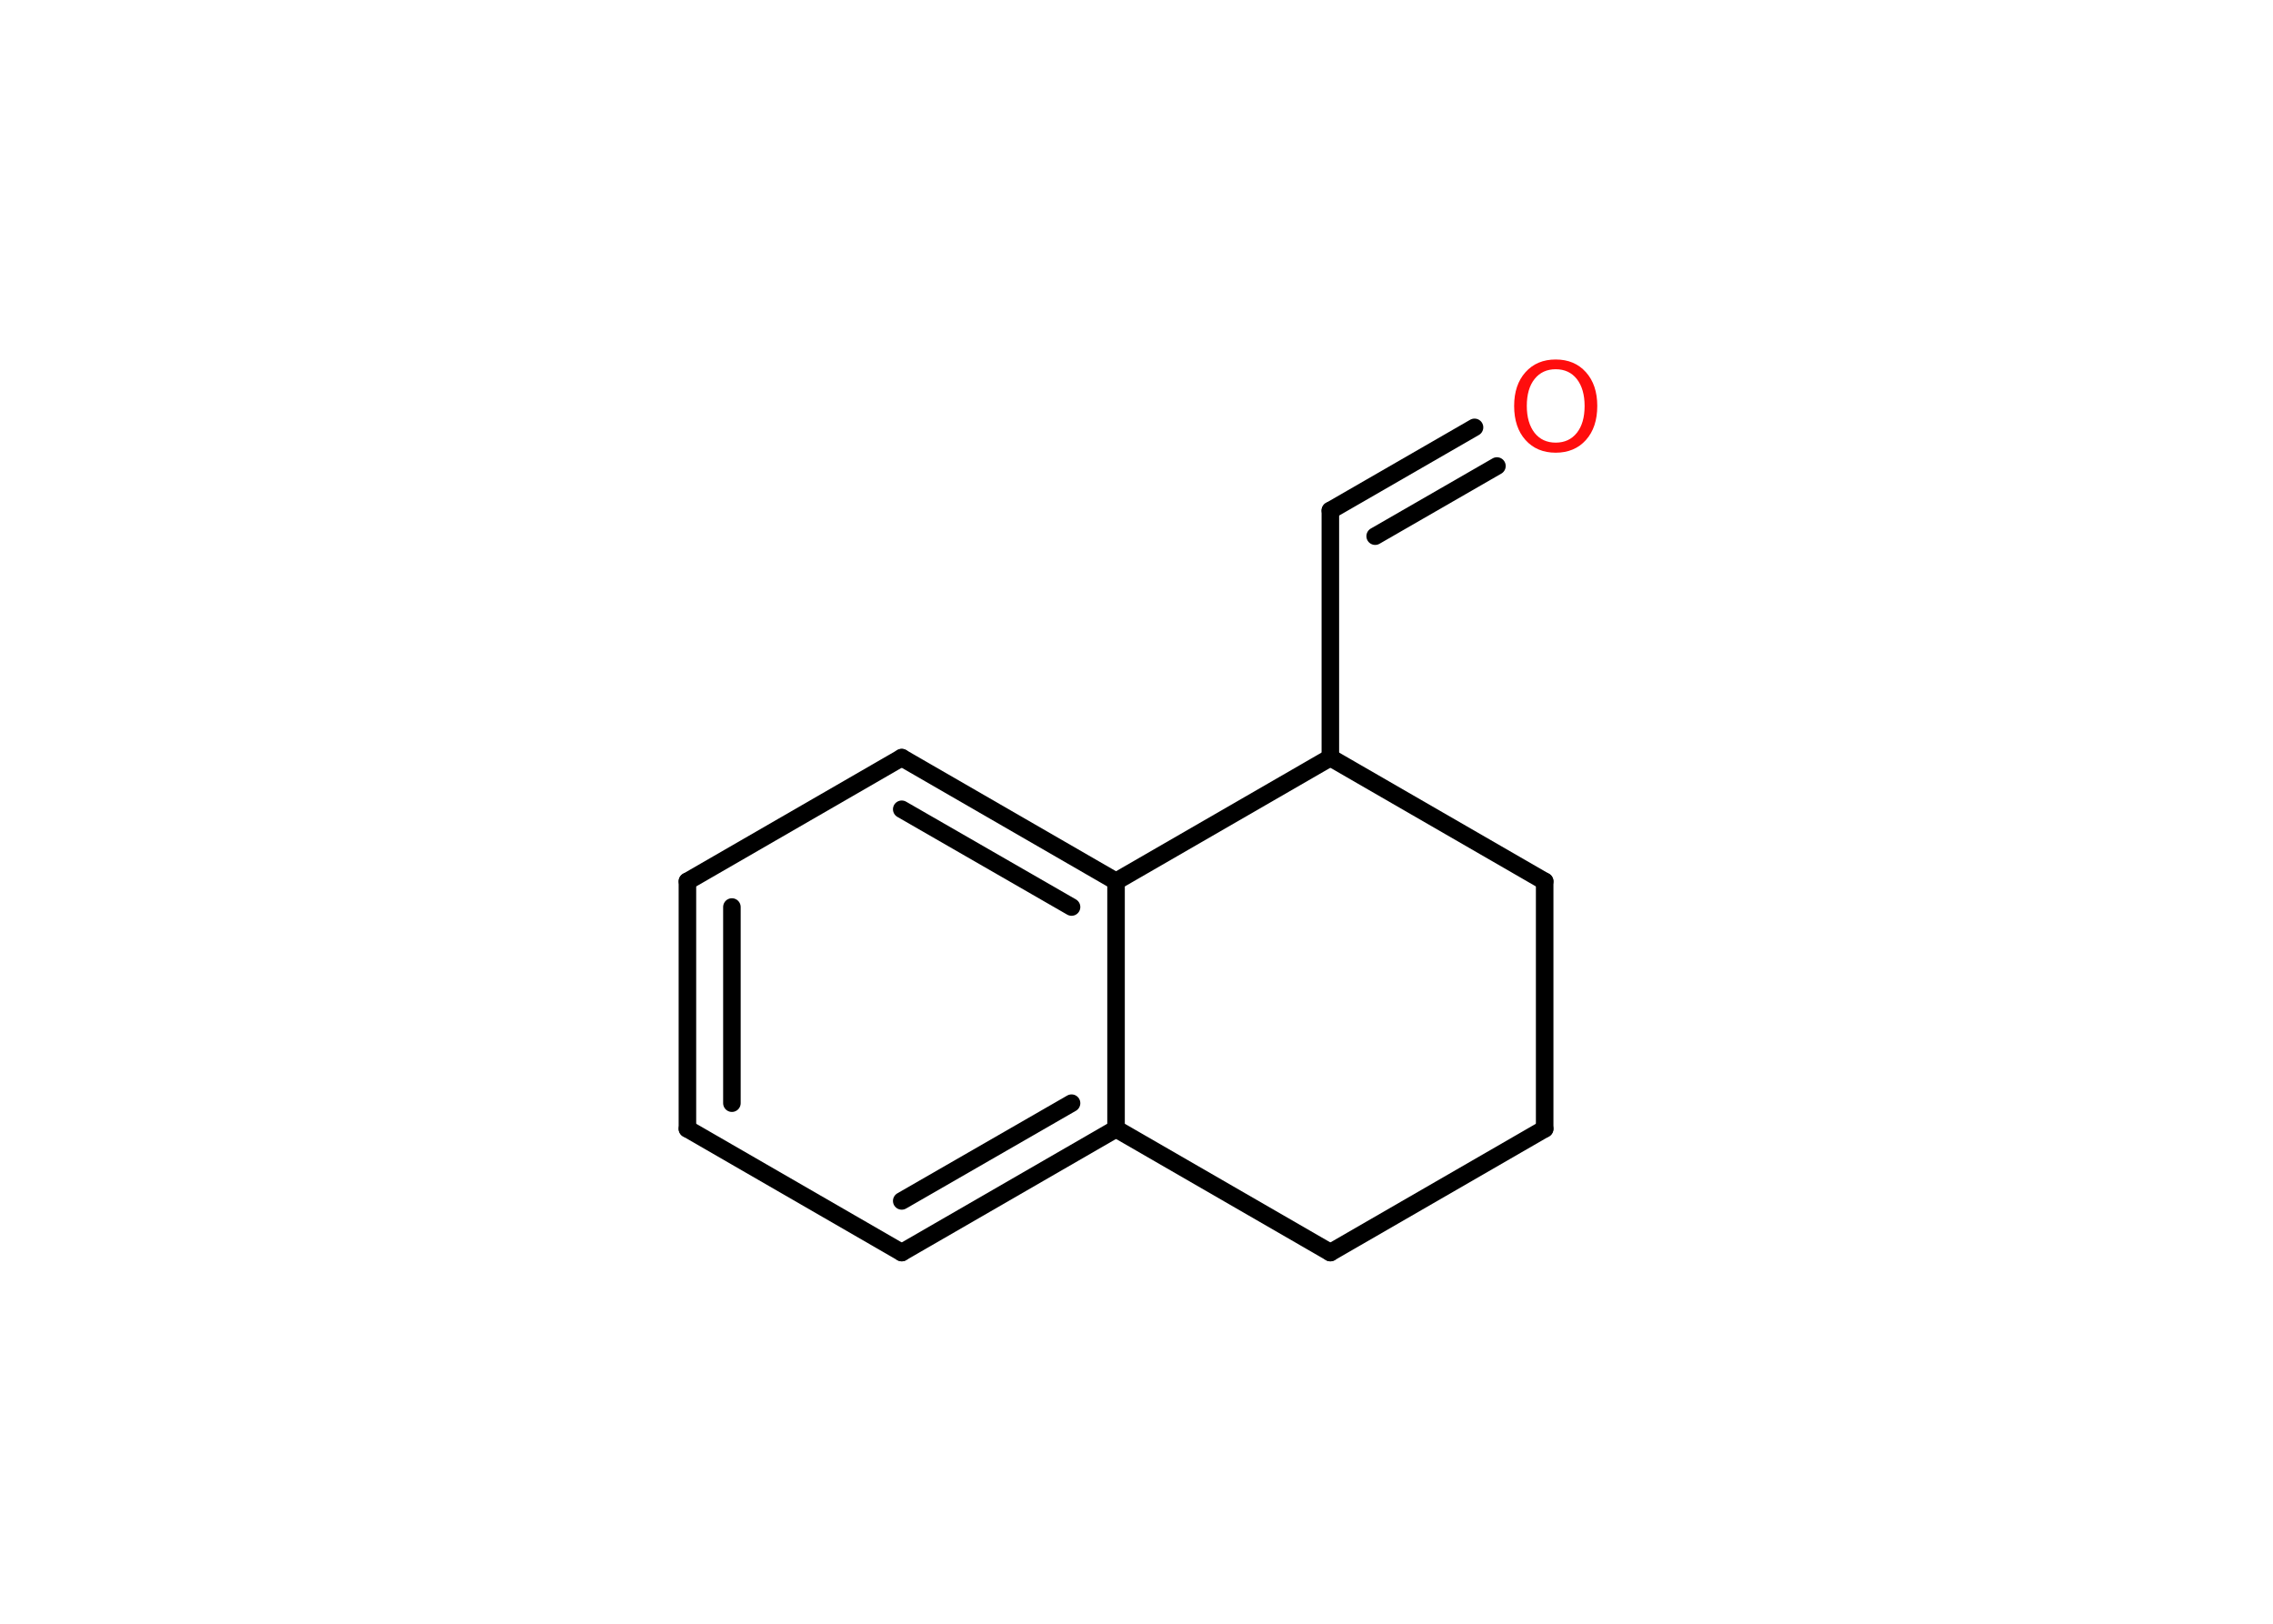 <?xml version='1.0' encoding='UTF-8'?>
<!DOCTYPE svg PUBLIC "-//W3C//DTD SVG 1.1//EN" "http://www.w3.org/Graphics/SVG/1.1/DTD/svg11.dtd">
<svg version='1.2' xmlns='http://www.w3.org/2000/svg' xmlns:xlink='http://www.w3.org/1999/xlink' width='70.0mm' height='50.0mm' viewBox='0 0 70.0 50.0'>
  <desc>Generated by the Chemistry Development Kit (http://github.com/cdk)</desc>
  <g stroke-linecap='round' stroke-linejoin='round' stroke='#000000' stroke-width='.54' fill='#FF0D0D'>
    <rect x='.0' y='.0' width='70.0' height='50.0' fill='#FFFFFF' stroke='none'/>
    <g id='mol1' class='mol'>
      <g id='mol1bnd1' class='bond'>
        <line x1='40.97' y1='15.72' x2='45.41' y2='13.16'/>
        <line x1='42.35' y1='16.51' x2='46.1' y2='14.35'/>
      </g>
      <line id='mol1bnd2' class='bond' x1='40.97' y1='15.72' x2='40.97' y2='23.33'/>
      <line id='mol1bnd3' class='bond' x1='40.97' y1='23.33' x2='47.57' y2='27.14'/>
      <line id='mol1bnd4' class='bond' x1='47.57' y1='27.14' x2='47.57' y2='34.76'/>
      <line id='mol1bnd5' class='bond' x1='47.57' y1='34.76' x2='40.97' y2='38.57'/>
      <line id='mol1bnd6' class='bond' x1='40.97' y1='38.57' x2='34.37' y2='34.76'/>
      <g id='mol1bnd7' class='bond'>
        <line x1='27.77' y1='38.57' x2='34.37' y2='34.76'/>
        <line x1='27.77' y1='36.98' x2='33.0' y2='33.97'/>
      </g>
      <line id='mol1bnd8' class='bond' x1='27.77' y1='38.57' x2='21.17' y2='34.76'/>
      <g id='mol1bnd9' class='bond'>
        <line x1='21.17' y1='27.14' x2='21.17' y2='34.76'/>
        <line x1='22.54' y1='27.93' x2='22.54' y2='33.97'/>
      </g>
      <line id='mol1bnd10' class='bond' x1='21.17' y1='27.14' x2='27.77' y2='23.33'/>
      <g id='mol1bnd11' class='bond'>
        <line x1='34.37' y1='27.14' x2='27.77' y2='23.33'/>
        <line x1='33.0' y1='27.93' x2='27.77' y2='24.92'/>
      </g>
      <line id='mol1bnd12' class='bond' x1='34.37' y1='34.76' x2='34.37' y2='27.14'/>
      <line id='mol1bnd13' class='bond' x1='40.97' y1='23.33' x2='34.37' y2='27.14'/>
      <path id='mol1atm1' class='atom' d='M47.91 11.37q-.41 .0 -.65 .3q-.24 .3 -.24 .83q.0 .52 .24 .83q.24 .3 .65 .3q.41 .0 .65 -.3q.24 -.3 .24 -.83q.0 -.52 -.24 -.83q-.24 -.3 -.65 -.3zM47.91 11.07q.58 .0 .93 .39q.35 .39 .35 1.04q.0 .66 -.35 1.05q-.35 .39 -.93 .39q-.58 .0 -.93 -.39q-.35 -.39 -.35 -1.05q.0 -.65 .35 -1.04q.35 -.39 .93 -.39z' stroke='none'/>
    </g>
  </g>
</svg>
